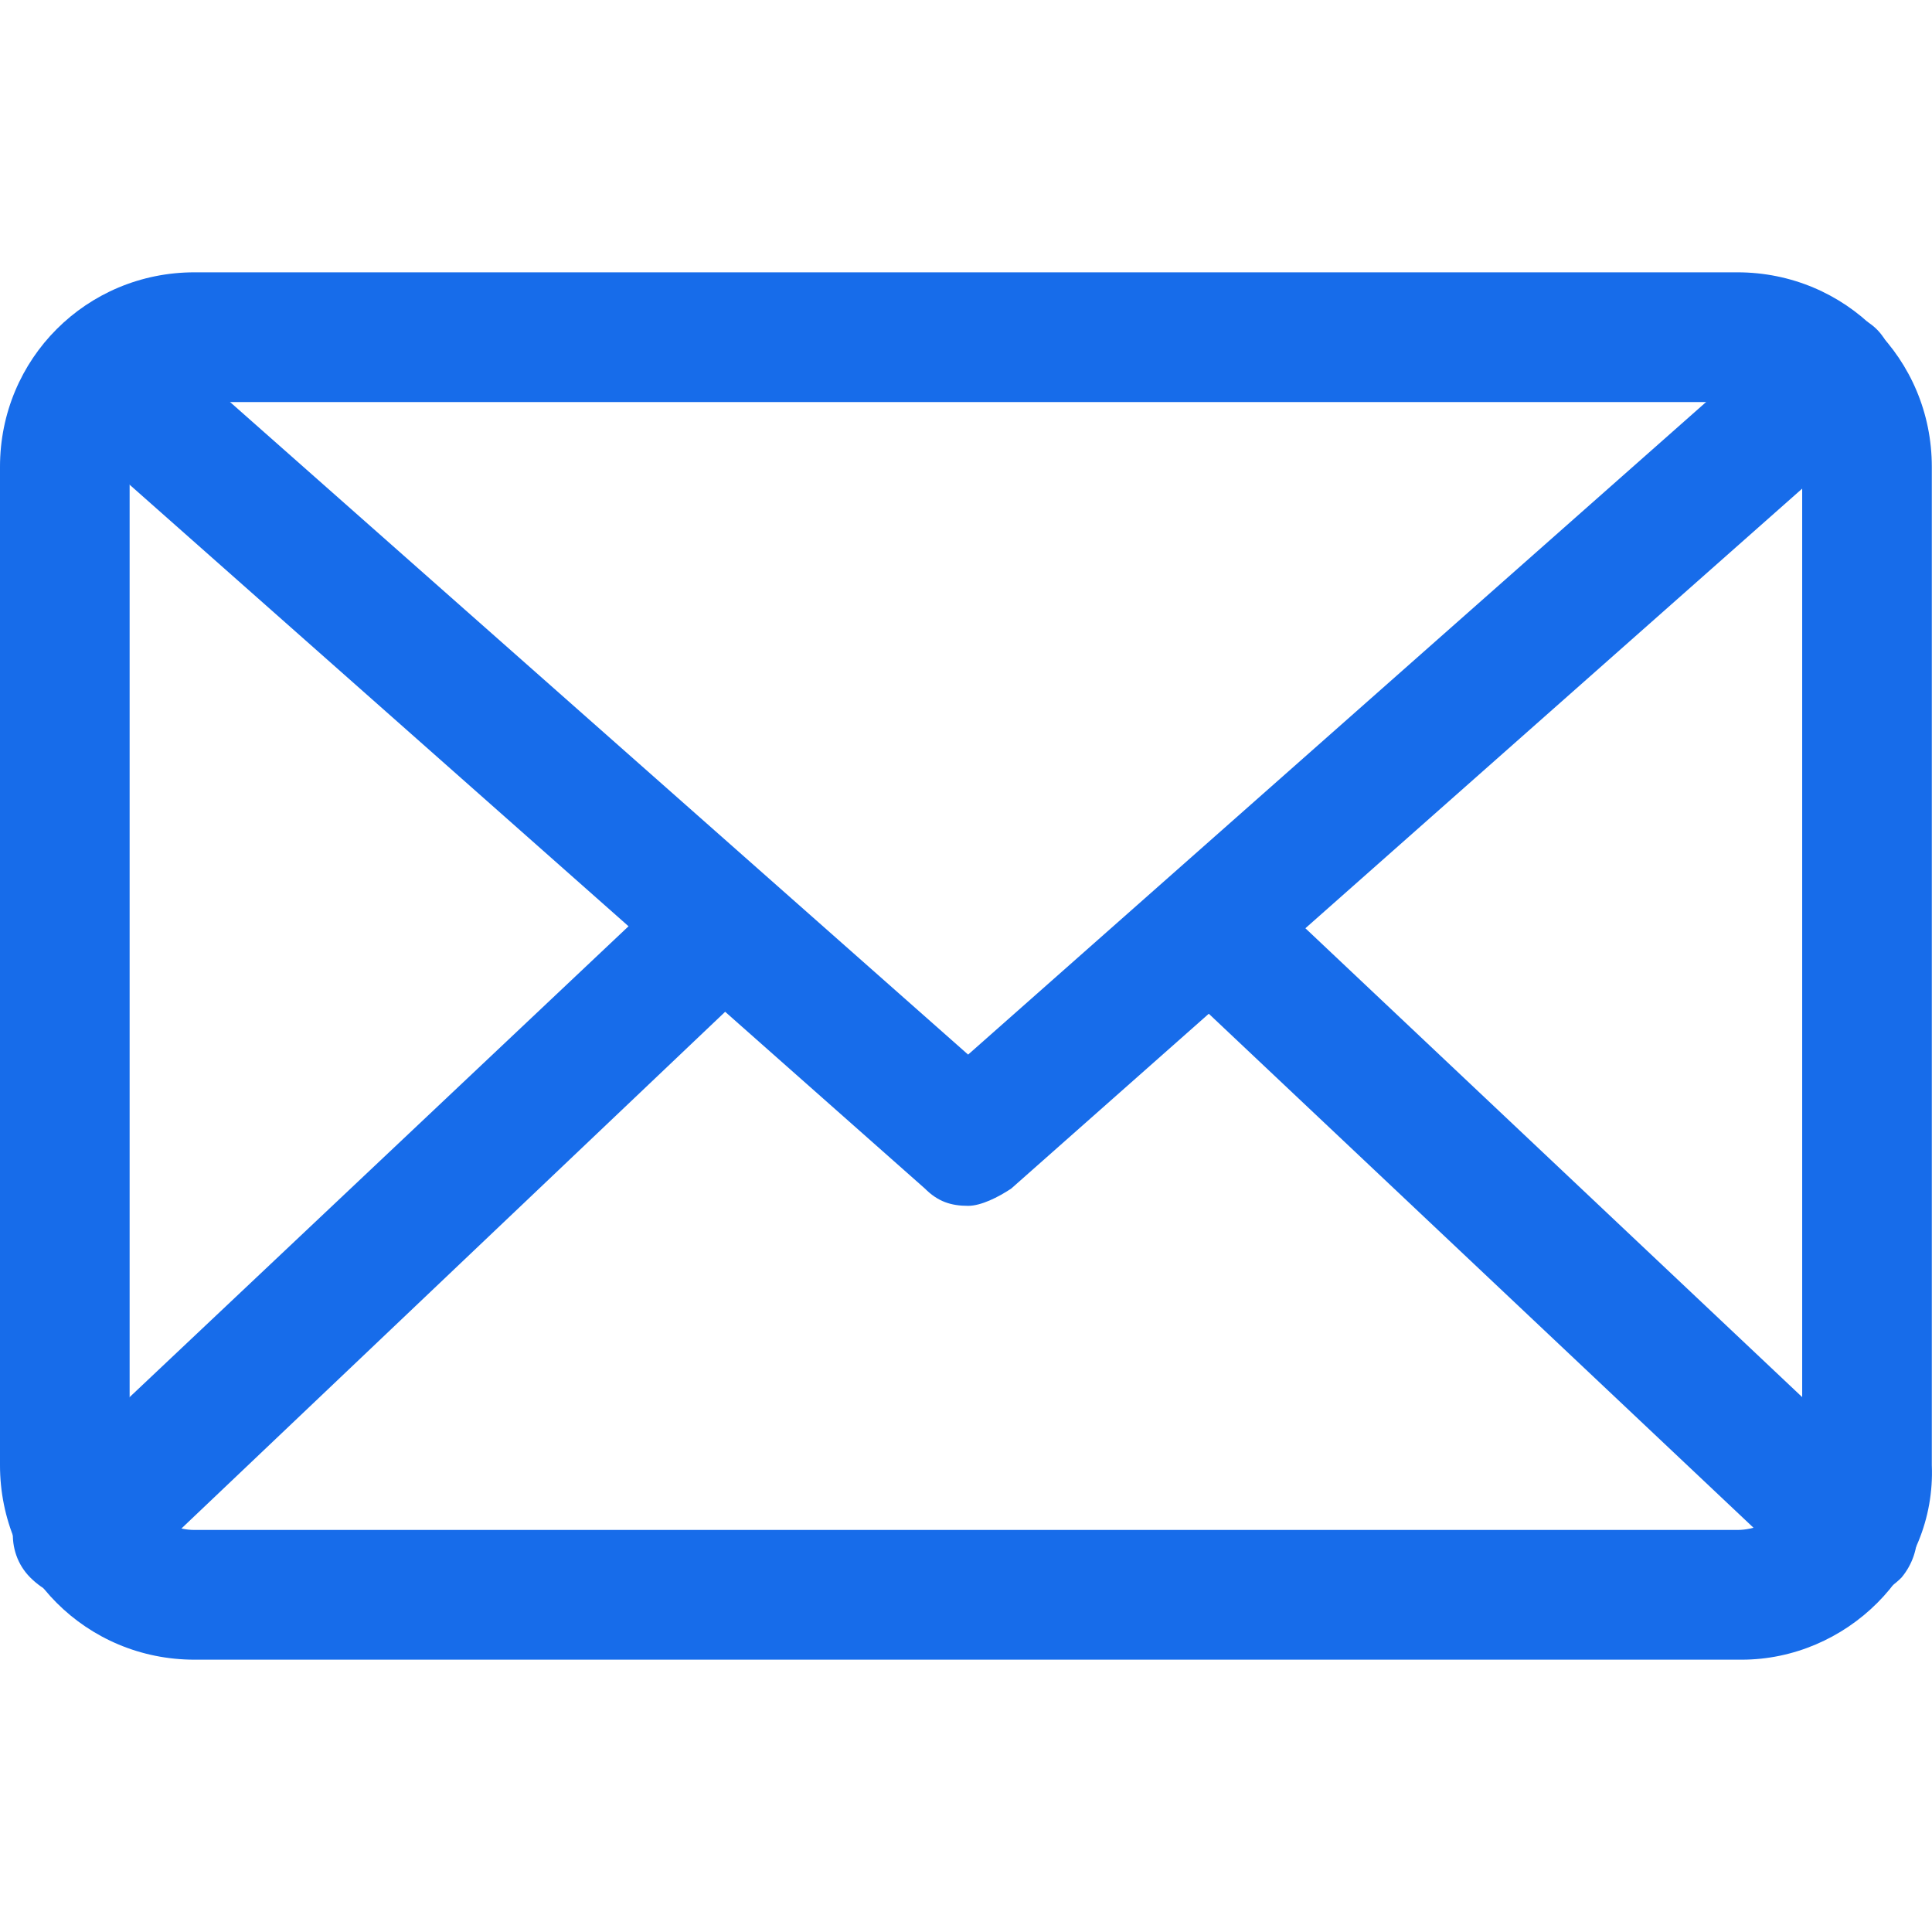 <svg width="21" height="21" viewBox="0 0 21 21" fill="none" xmlns="http://www.w3.org/2000/svg">
<g clip-path="url(#clip0)">
<path d="M18.931 18.04H2.114C0.94 18.04 0 17.1 0 15.926V5.074C0 3.9 0.94 2.96 2.114 2.96H18.884C20.059 2.96 20.998 3.9 20.998 5.074V15.926C21.045 17.1 20.059 18.04 18.931 18.04ZM2.114 4.37C1.738 4.37 1.409 4.698 1.409 5.074V15.926C1.409 16.302 1.738 16.63 2.114 16.63H18.884C19.26 16.63 19.589 16.302 19.589 15.926V5.074C19.589 4.698 19.26 4.37 18.884 4.37H2.114Z" fill="#176CEA"/>
<path d="M10.523 13.107C10.335 13.107 10.194 13.06 10.053 12.919L0.658 4.604C0.376 4.37 0.329 3.9 0.611 3.618C0.846 3.336 1.315 3.289 1.597 3.571L10.523 11.463L19.448 3.571C19.73 3.336 20.2 3.336 20.435 3.618C20.669 3.9 20.669 4.37 20.388 4.604L10.992 12.919C10.851 13.013 10.664 13.107 10.523 13.107Z" fill="#176CEA"/>
<path d="M0.845 17.382C0.658 17.382 0.47 17.288 0.329 17.147C0.047 16.865 0.094 16.395 0.376 16.161L7.046 9.866C7.328 9.584 7.798 9.631 8.033 9.913C8.315 10.195 8.268 10.664 7.986 10.899L1.362 17.194C1.221 17.288 1.033 17.382 0.845 17.382Z" fill="#176CEA"/>
<path d="M20.153 17.382C19.965 17.382 19.824 17.335 19.683 17.194L13.012 10.899C12.73 10.617 12.73 10.195 12.965 9.913C13.247 9.631 13.67 9.631 13.952 9.866L20.622 16.161C20.904 16.442 20.904 16.865 20.669 17.147C20.529 17.288 20.341 17.382 20.153 17.382Z" fill="#176CEA"/>
</g>
<defs>
<clipPath id="clip0">
<rect width="21" height="21" fill="white"/>
</clipPath>
</defs>
</svg>
